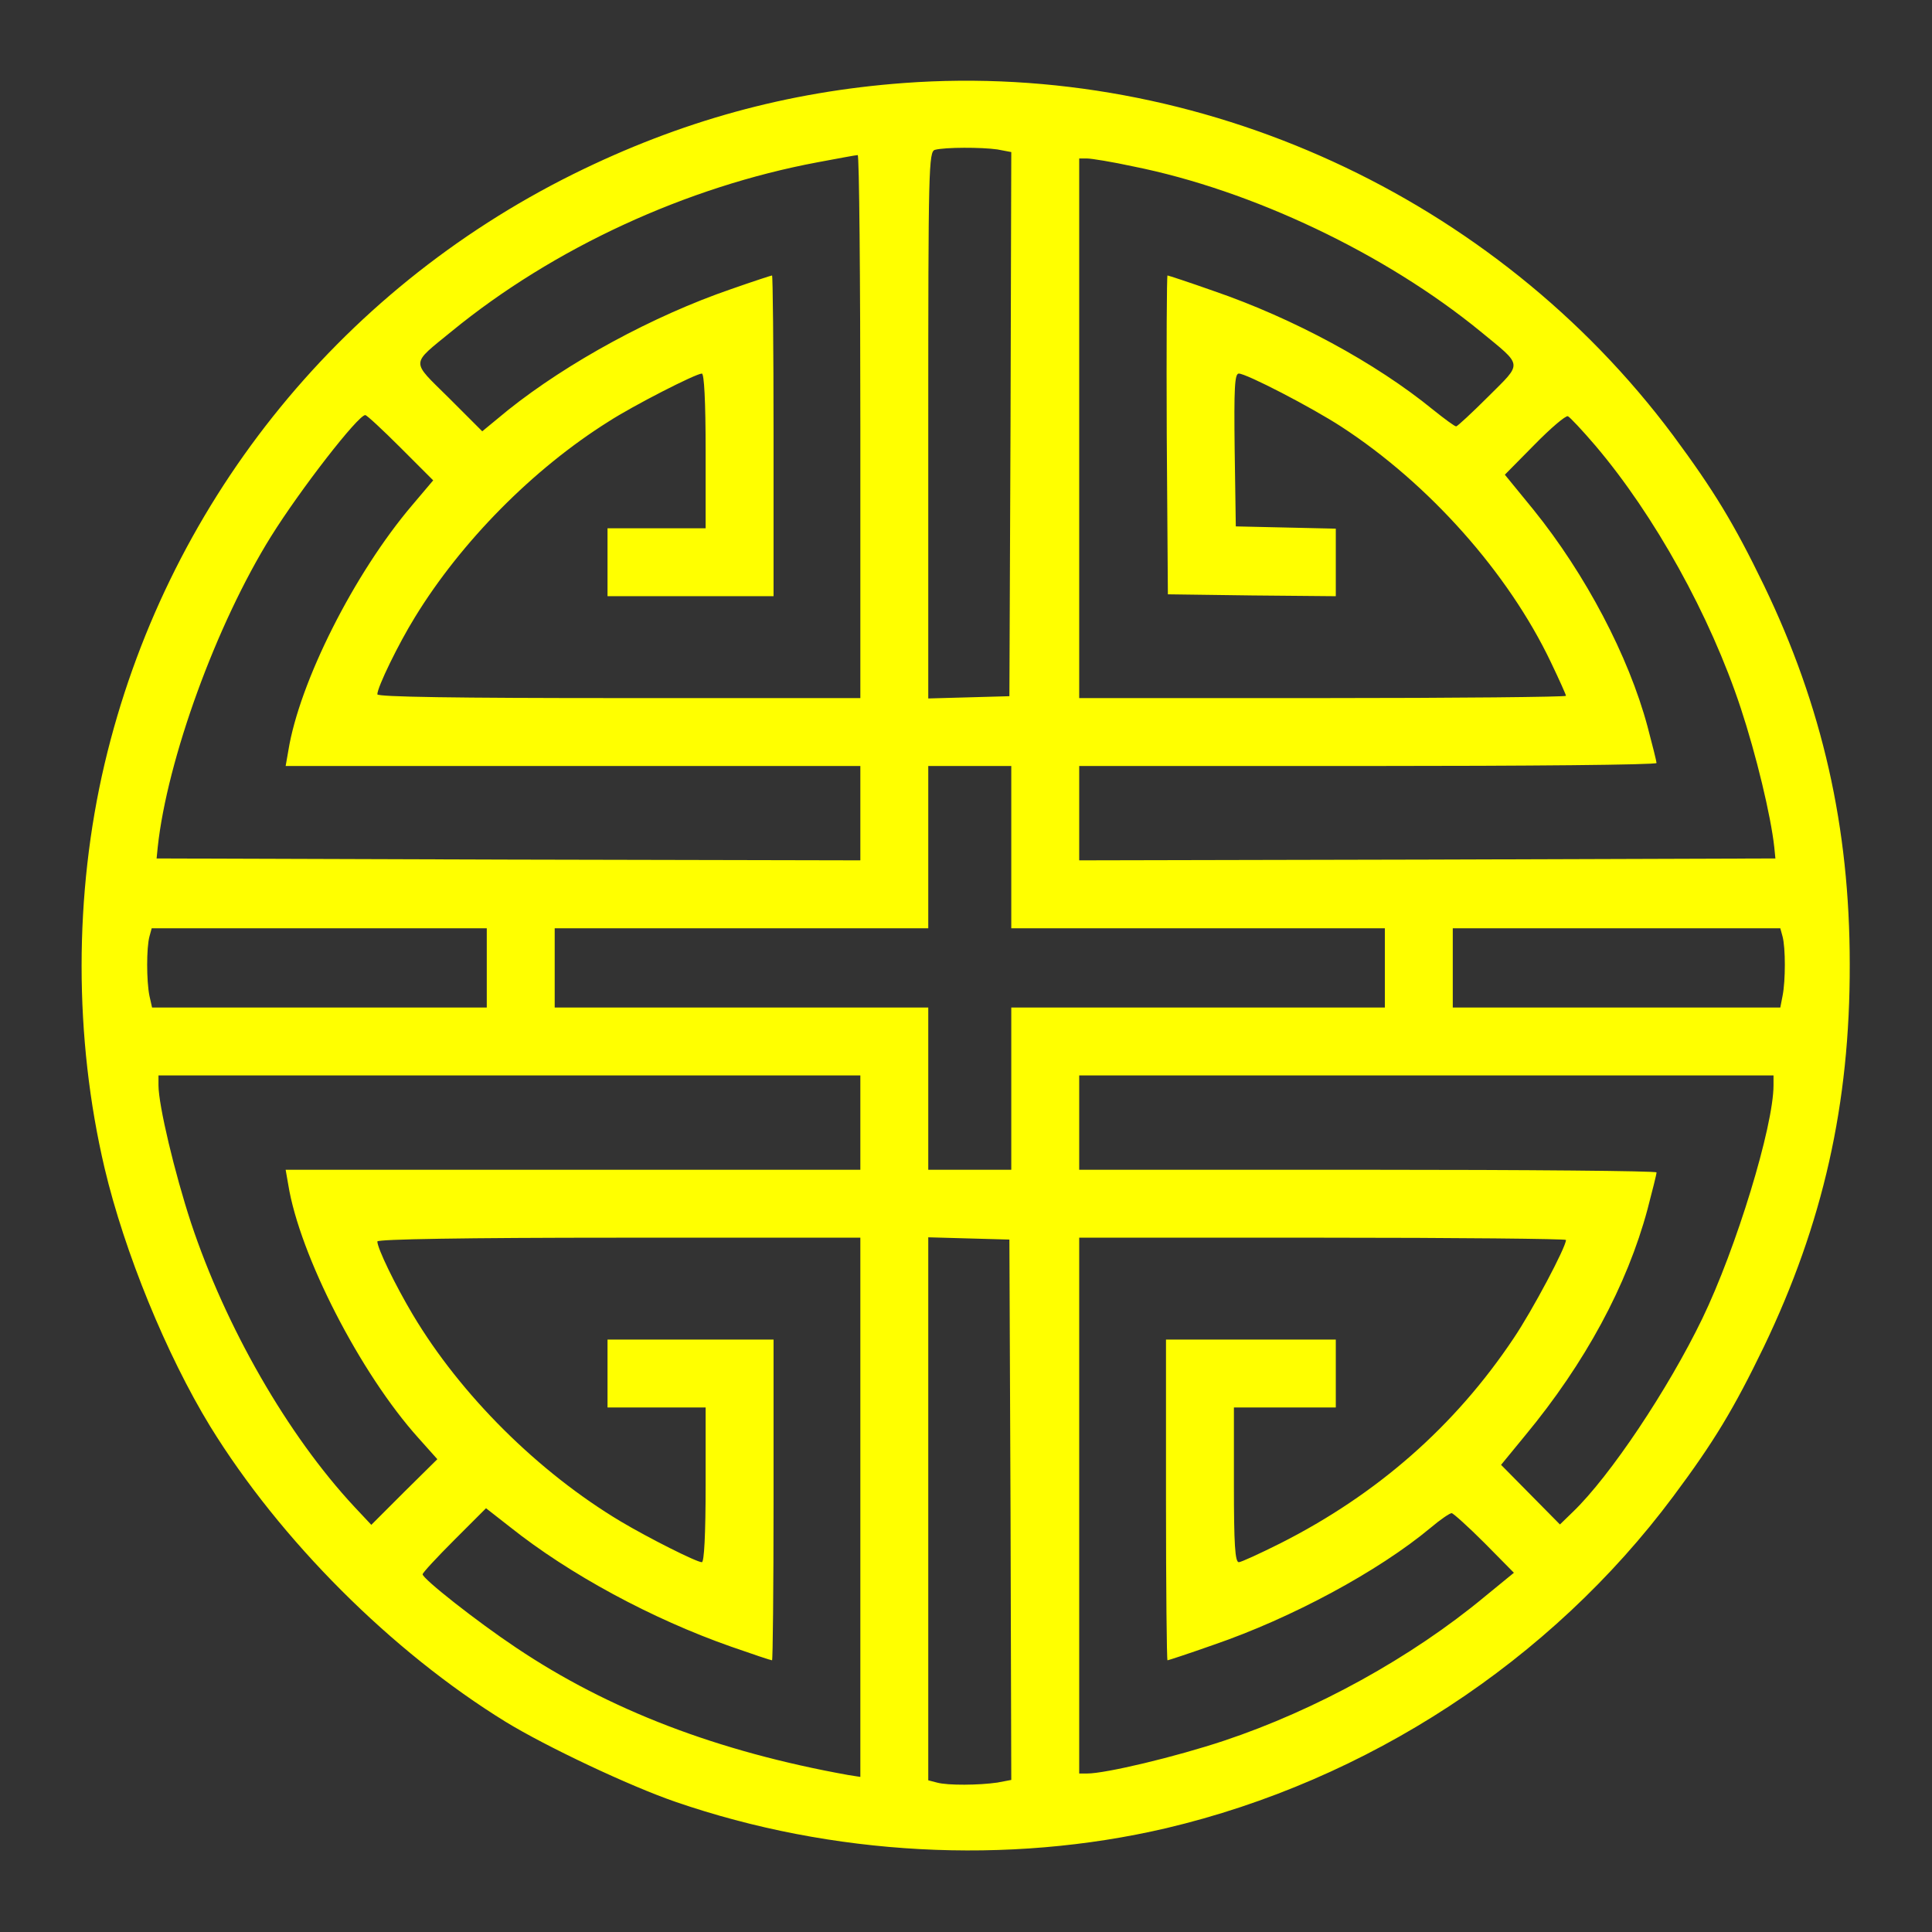 <?xml version="1.0" standalone="no"?>
<!DOCTYPE svg PUBLIC "-//W3C//DTD SVG 20010904//EN"
 "http://www.w3.org/TR/2001/REC-SVG-20010904/DTD/svg10.dtd">
<svg version="1.0" xmlns="http://www.w3.org/2000/svg"
 width="512pt" height="512pt" viewBox="0 0 512 512"
 preserveAspectRatio="xMidYMid meet">

<rect x="0" y="0" width="512" height="512" fill="#333333" stroke="none"/>

<g transform="translate(0,512) scale(0.1,-0.1)"
fill="#FFFF00" stroke="none">
<path d="M2395 4900 c-309 -23 -592 -101 -875 -241 -629 -312 -1082 -882
-1243 -1564 -81 -345 -81 -725 0 -1070 53 -224 164 -495 280 -685 186 -302
481 -597 783 -783 108 -66 328 -170 450 -212 415 -143 880 -168 1300 -70 534
126 1019 443 1344 879 109 146 161 233 240 396 157 327 229 644 228 1015 0
362 -72 682 -228 1005 -79 163 -132 250 -240 396 -472 633 -1254 992 -2039
934z m248 -176 l37 -7 -2 -721 -3 -721 -107 -3 -108 -3 0 725 c0 682 1 725 18
729 27 7 123 7 165 1z m-363 -734 l0 -720 -640 0 c-429 0 -640 3 -640 10 0 19
56 134 100 205 122 199 312 392 513 518 65 42 231 127 247 127 6 0 10 -72 10
-205 l0 -205 -130 0 -130 0 0 -90 0 -90 220 0 220 0 0 425 c0 234 -2 425 -4
425 -2 0 -51 -16 -108 -36 -207 -71 -433 -194 -592 -321 l-68 -56 -89 89
c-101 100 -102 86 8 176 270 221 622 383 970 448 54 10 101 19 106 19 4 1 7
-323 7 -719z m723 689 c315 -63 668 -231 920 -437 114 -94 113 -81 21 -173
-43 -43 -82 -79 -85 -79 -4 0 -31 20 -61 44 -153 125 -372 243 -582 315 -65
23 -120 41 -122 41 -2 0 -3 -190 -2 -422 l3 -423 223 -3 222 -2 0 90 0 89
-132 3 -133 3 -3 203 c-2 165 0 202 11 202 20 0 192 -89 272 -141 232 -151
442 -387 555 -624 22 -46 40 -86 40 -89 0 -3 -290 -6 -645 -6 l-645 0 0 715 0
715 21 0 c11 0 67 -9 122 -21z m-1942 -745 l87 -87 -55 -65 c-155 -182 -300
-471 -329 -652 l-7 -40 762 0 761 0 0 -125 0 -125 -932 2 -933 3 3 30 c25 232
155 590 300 823 78 125 231 322 250 322 4 0 46 -39 93 -86z m3167 5 c157 -185
304 -450 385 -695 41 -124 80 -286 89 -369 l3 -30 -922 -3 -923 -2 0 125 0
125 765 0 c421 0 765 3 765 8 0 4 -11 48 -24 97 -50 186 -164 403 -302 574
l-76 93 78 79 c43 44 83 78 89 76 5 -2 38 -37 73 -78z m-1548 -1064 l0 -215
495 0 495 0 0 -105 0 -105 -495 0 -495 0 0 -215 0 -215 -110 0 -110 0 0 215 0
215 -495 0 -495 0 0 105 0 105 495 0 495 0 0 215 0 215 110 0 110 0 0 -215z
m-1390 -320 l0 -105 -444 0 -443 0 -7 31 c-8 40 -8 127 0 157 l6 22 444 0 444
0 0 -105z m3434 83 c8 -30 8 -117 0 -157 l-6 -31 -434 0 -434 0 0 105 0 105
434 0 434 0 6 -22z m-2444 -493 l0 -125 -761 0 -762 0 7 -40 c30 -186 191
-500 345 -671 l50 -56 -88 -87 -87 -87 -45 48 c-177 190 -341 476 -433 753
-43 131 -86 311 -86 364 l0 26 930 0 930 0 0 -125z m2420 99 c0 -109 -99 -433
-189 -619 -90 -186 -244 -417 -343 -512 l-34 -33 -78 79 -78 79 64 78 c159
192 270 398 324 599 13 50 24 93 24 98 0 4 -344 7 -765 7 l-765 0 0 125 0 125
920 0 920 0 0 -26z m-2420 -1119 l0 -714 -32 5 c-345 62 -634 172 -881 338
-102 68 -247 182 -247 194 0 4 38 45 84 91 l84 84 64 -50 c157 -125 375 -243
586 -317 57 -20 105 -36 108 -36 2 0 4 191 4 425 l0 425 -220 0 -220 0 0 -90
0 -90 130 0 130 0 0 -205 c0 -133 -4 -205 -10 -205 -14 0 -141 64 -215 108
-219 131 -424 335 -551 548 -47 79 -94 176 -94 194 0 6 233 10 640 10 l640 0
0 -715z m398 -6 l2 -716 -37 -7 c-48 -7 -131 -8 -160 0 l-23 6 0 720 0 719
108 -3 107 -3 3 -716z m1472 715 c0 -19 -89 -187 -139 -261 -155 -232 -361
-413 -618 -543 -54 -27 -104 -50 -110 -50 -10 0 -13 48 -13 205 l0 205 135 0
135 0 0 90 0 90 -225 0 -225 0 0 -425 c0 -234 2 -425 4 -425 2 0 57 18 122 41
207 71 437 195 575 310 26 22 51 39 56 39 4 0 44 -36 87 -79 l78 -79 -77 -63
c-195 -162 -448 -301 -691 -382 -129 -43 -314 -87 -363 -87 l-21 0 0 710 0
710 645 0 c355 0 645 -3 645 -6z"/>
</g>
</svg>

